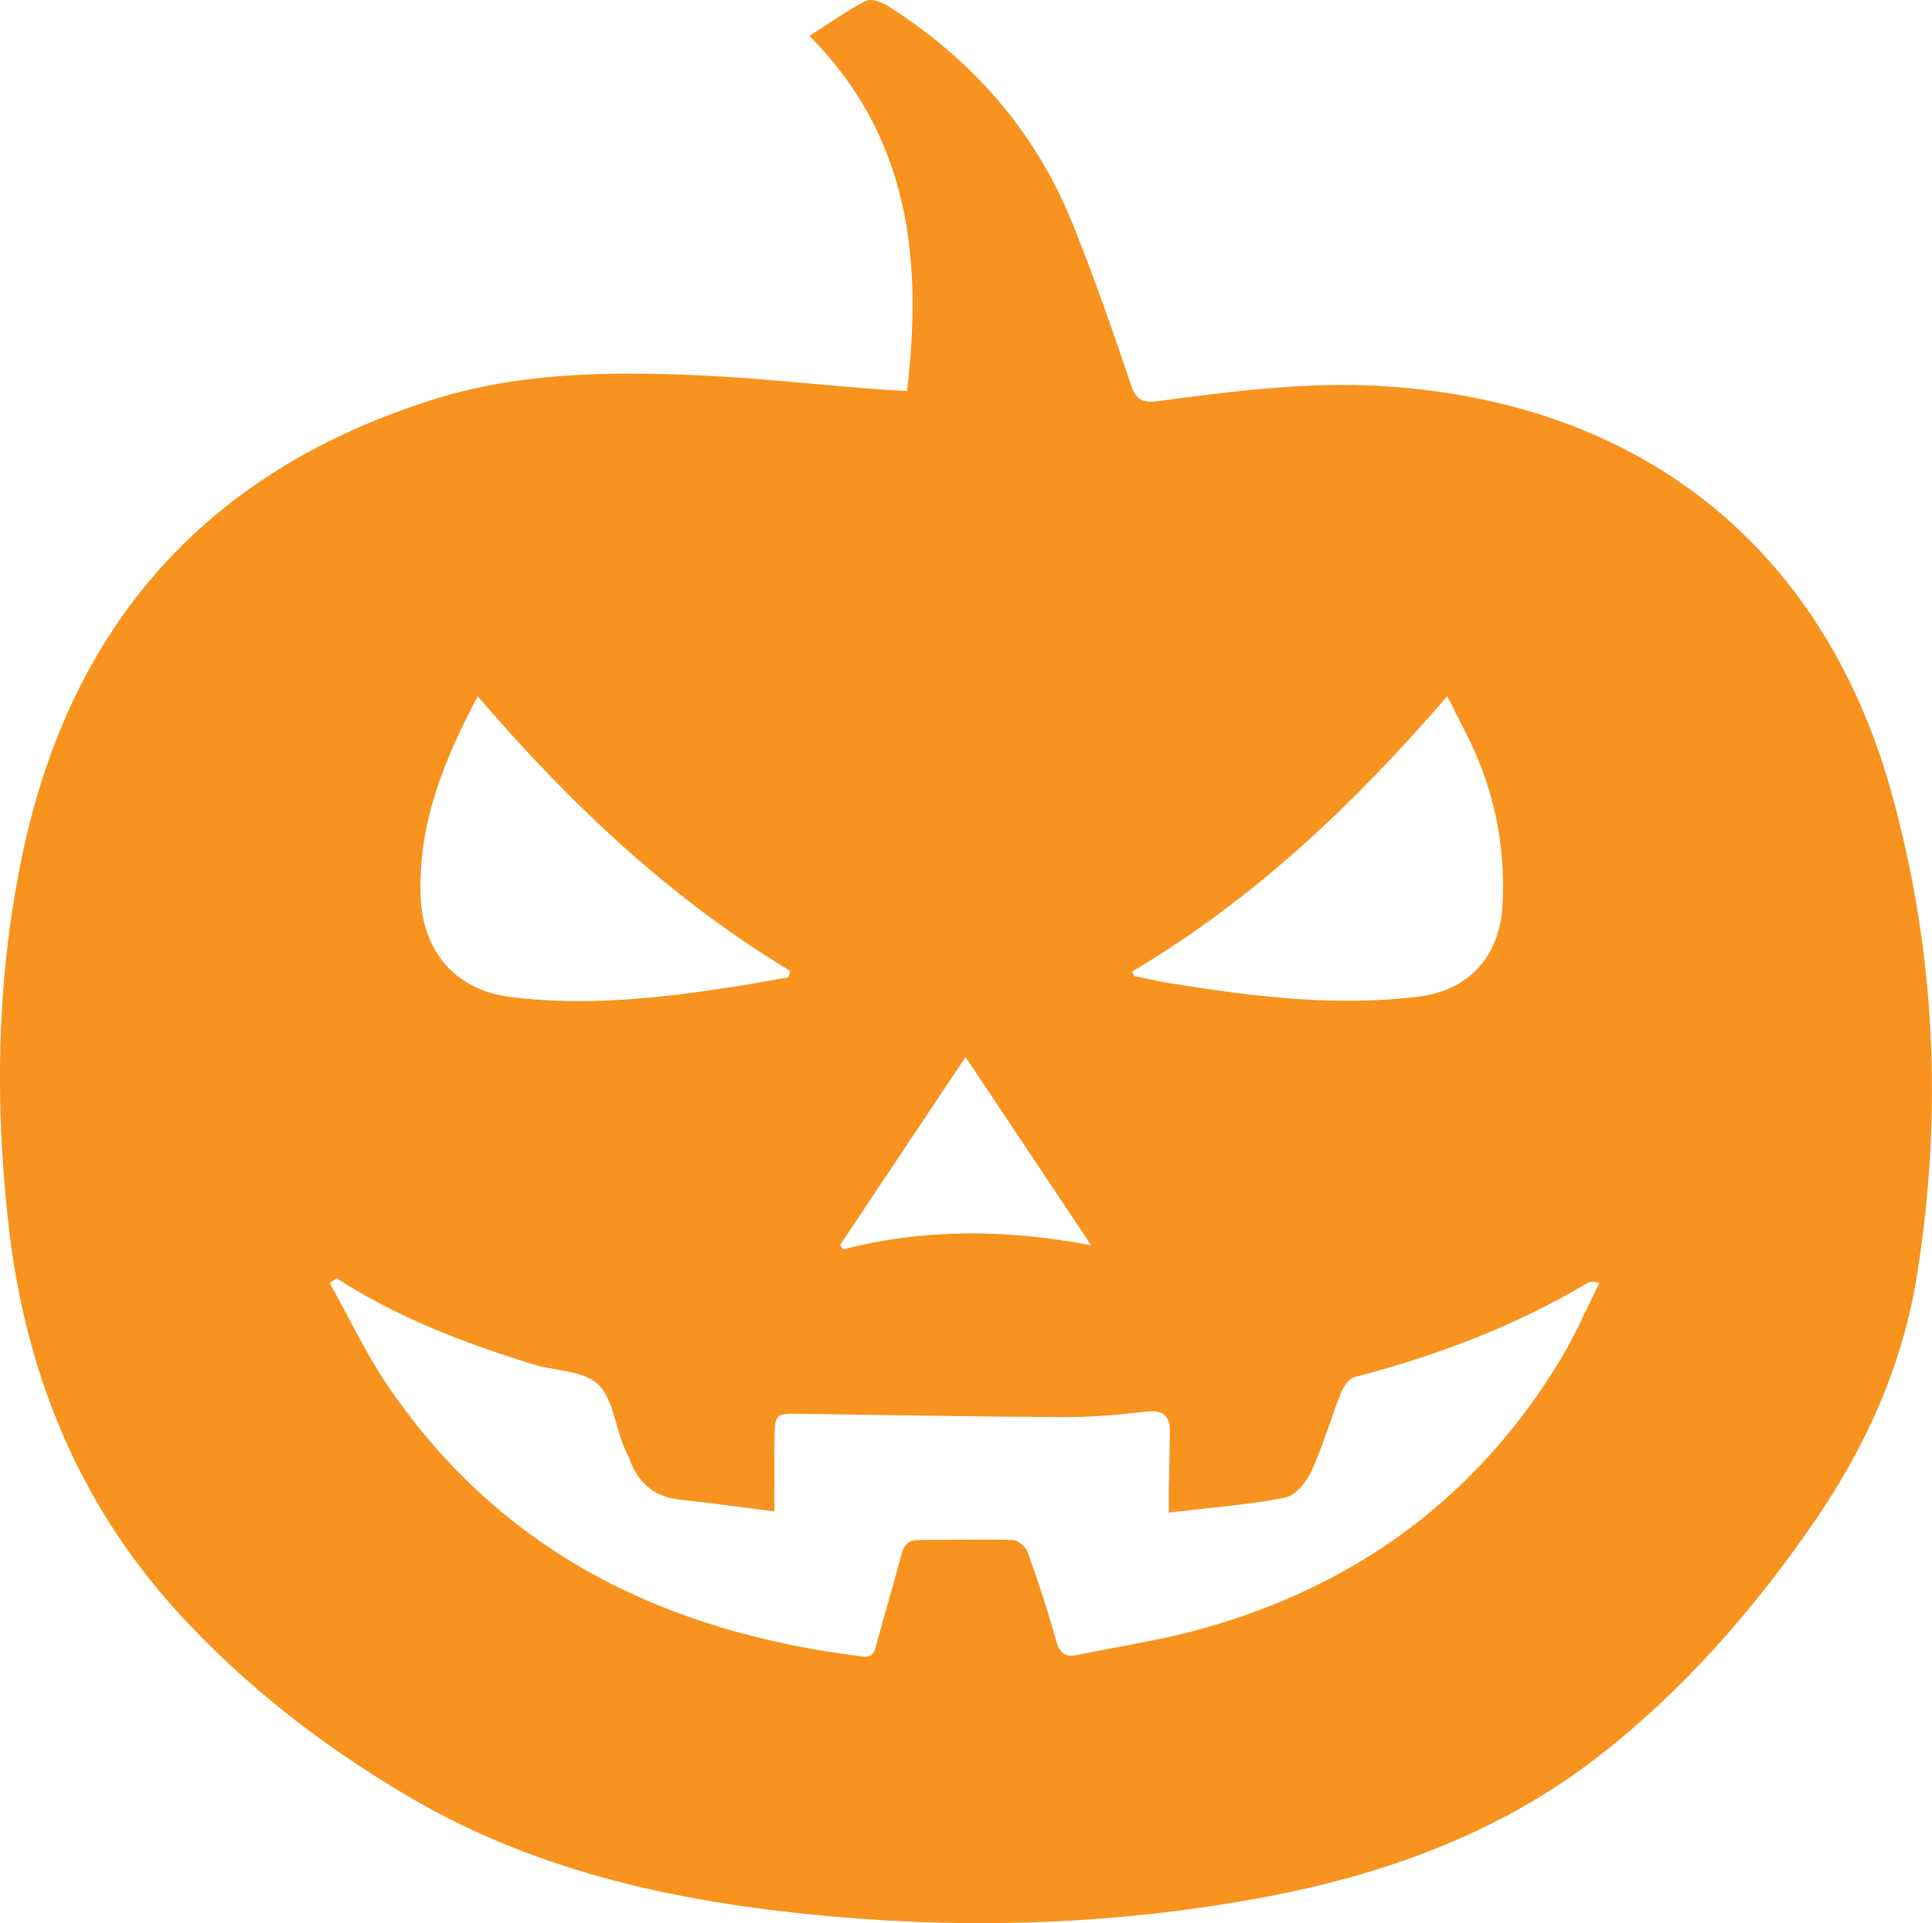 <?xml version="1.0" encoding="UTF-8"?>
<svg id="Layer_2" xmlns="http://www.w3.org/2000/svg" viewBox="0 0 513.79 511.59">
  <defs>
    <style>
      .cls-1 {
        fill: #f7931e;
      }
    </style>
  </defs>
  <g id="Layer_1-2" data-name="Layer_1">
    <path class="cls-1" d="M241.21,104.01c4.18-35.1.66-67.69-25.95-94.47,5.66-3.6,10.13-6.81,14.97-9.3,1.36-.7,4.12.23,5.72,1.24,22.48,14.21,39.37,33.33,49.31,58.08,5.64,14.05,10.67,28.36,15.46,42.72,1.38,4.14,3.17,4.97,7.12,4.44,19.65-2.61,39.22-5.18,59.24-4.04,68.27,3.91,117.46,42.03,135.85,107.88,11.8,42.23,13.81,85.45,6.84,128.83-3.86,24.07-13.78,45.86-27.6,65.87-16.11,23.31-34.68,44.52-57.05,61.92-26.74,20.79-57.79,31.83-90.92,37.85-37.01,6.73-74.25,8.1-111.58,4.88-39.78-3.44-78.62-11.27-113.63-31.81-23.1-13.56-44.15-29.85-62.22-49.8-26.26-28.99-40.05-63.73-44.44-101.91-3.79-33.02-3.24-66.31,3.62-99.05,12.93-61.69,49.6-102.47,109.82-121.24,22.5-7.01,46.04-7.29,69.42-6.29,15.64.67,31.23,2.41,46.84,3.64,2.96.23,5.94.36,9.18.55ZM89.48,340.01c-.6.43-1.21.86-1.81,1.29,5.25,9.33,9.82,19.13,15.86,27.92,30.27,44.12,73.92,65.03,125.76,71.41,2.83.35,3.23-1.06,3.81-3.26,2.12-8.04,4.58-15.99,6.69-24.04.73-2.78,2.17-3.72,4.92-3.7,8.16.05,16.33-.22,24.49.01,1.42.04,3.55,1.69,4.04,3.06,2.8,7.83,5.41,15.75,7.64,23.77.92,3.32,2.43,4.43,5.63,3.76,11.23-2.35,22.66-4,33.68-7.12,40.83-11.54,72.87-35.08,94.89-71.62,3.89-6.45,6.86-13.46,10.25-20.21-1.75-.5-2.54-.36-3.18.02-19.33,11.52-40.15,19.33-61.86,25-1.48.39-2.98,2.41-3.61,4.01-2.75,6.96-4.8,14.21-7.9,21-1.33,2.91-4.29,6.55-7.04,7.08-10.04,1.93-20.3,2.7-30.91,3.95,0-2.63-.02-4.24,0-5.84.09-5.16.22-10.31.29-15.47.06-4.38-1.64-6.13-6.43-5.53-7.42.93-14.95,1.5-22.43,1.46-23.15-.11-46.29-.57-69.44-.89-6.59-.09-6.76.03-6.85,6.55-.09,6.25-.02,12.51-.02,19.43-8.79-1.11-17.02-2.25-25.27-3.16-6.72-.74-10.89-4.4-13.19-10.55-.52-1.4-1.27-2.72-1.81-4.11-2.16-5.52-2.87-12.65-6.81-16.15-4-3.56-11.23-3.36-16.95-5.12-18.33-5.64-36.18-12.44-52.42-22.95ZM301.02,258.45l.65,1.22c3.41.67,6.81,1.44,10.24,2,21.59,3.47,43.25,6.11,65.16,3.47,13.58-1.64,21.75-10.69,22.5-24.36.9-16.37-2.46-31.79-10-46.32-1.48-2.85-2.9-5.74-4.68-9.28-24.94,28.88-51.65,54.22-83.87,73.28ZM127.04,185.21c-9.16,17.33-15.93,34.19-15.17,53.39.58,14.6,9.3,24.76,23.87,26.61,19.87,2.52,39.53.34,59.14-2.69,4.94-.76,9.85-1.69,14.77-2.54l.55-1.67c-31.97-19.28-58.65-44.54-83.15-73.09ZM223.41,331.19c.27.39.55.77.82,1.16,21.74-5.6,43.5-5.36,65.95-1.11-10.97-16.43-21.93-32.86-33.41-50.07-11.62,17.43-22.49,33.72-33.36,50.02Z"/>
  </g>
</svg>